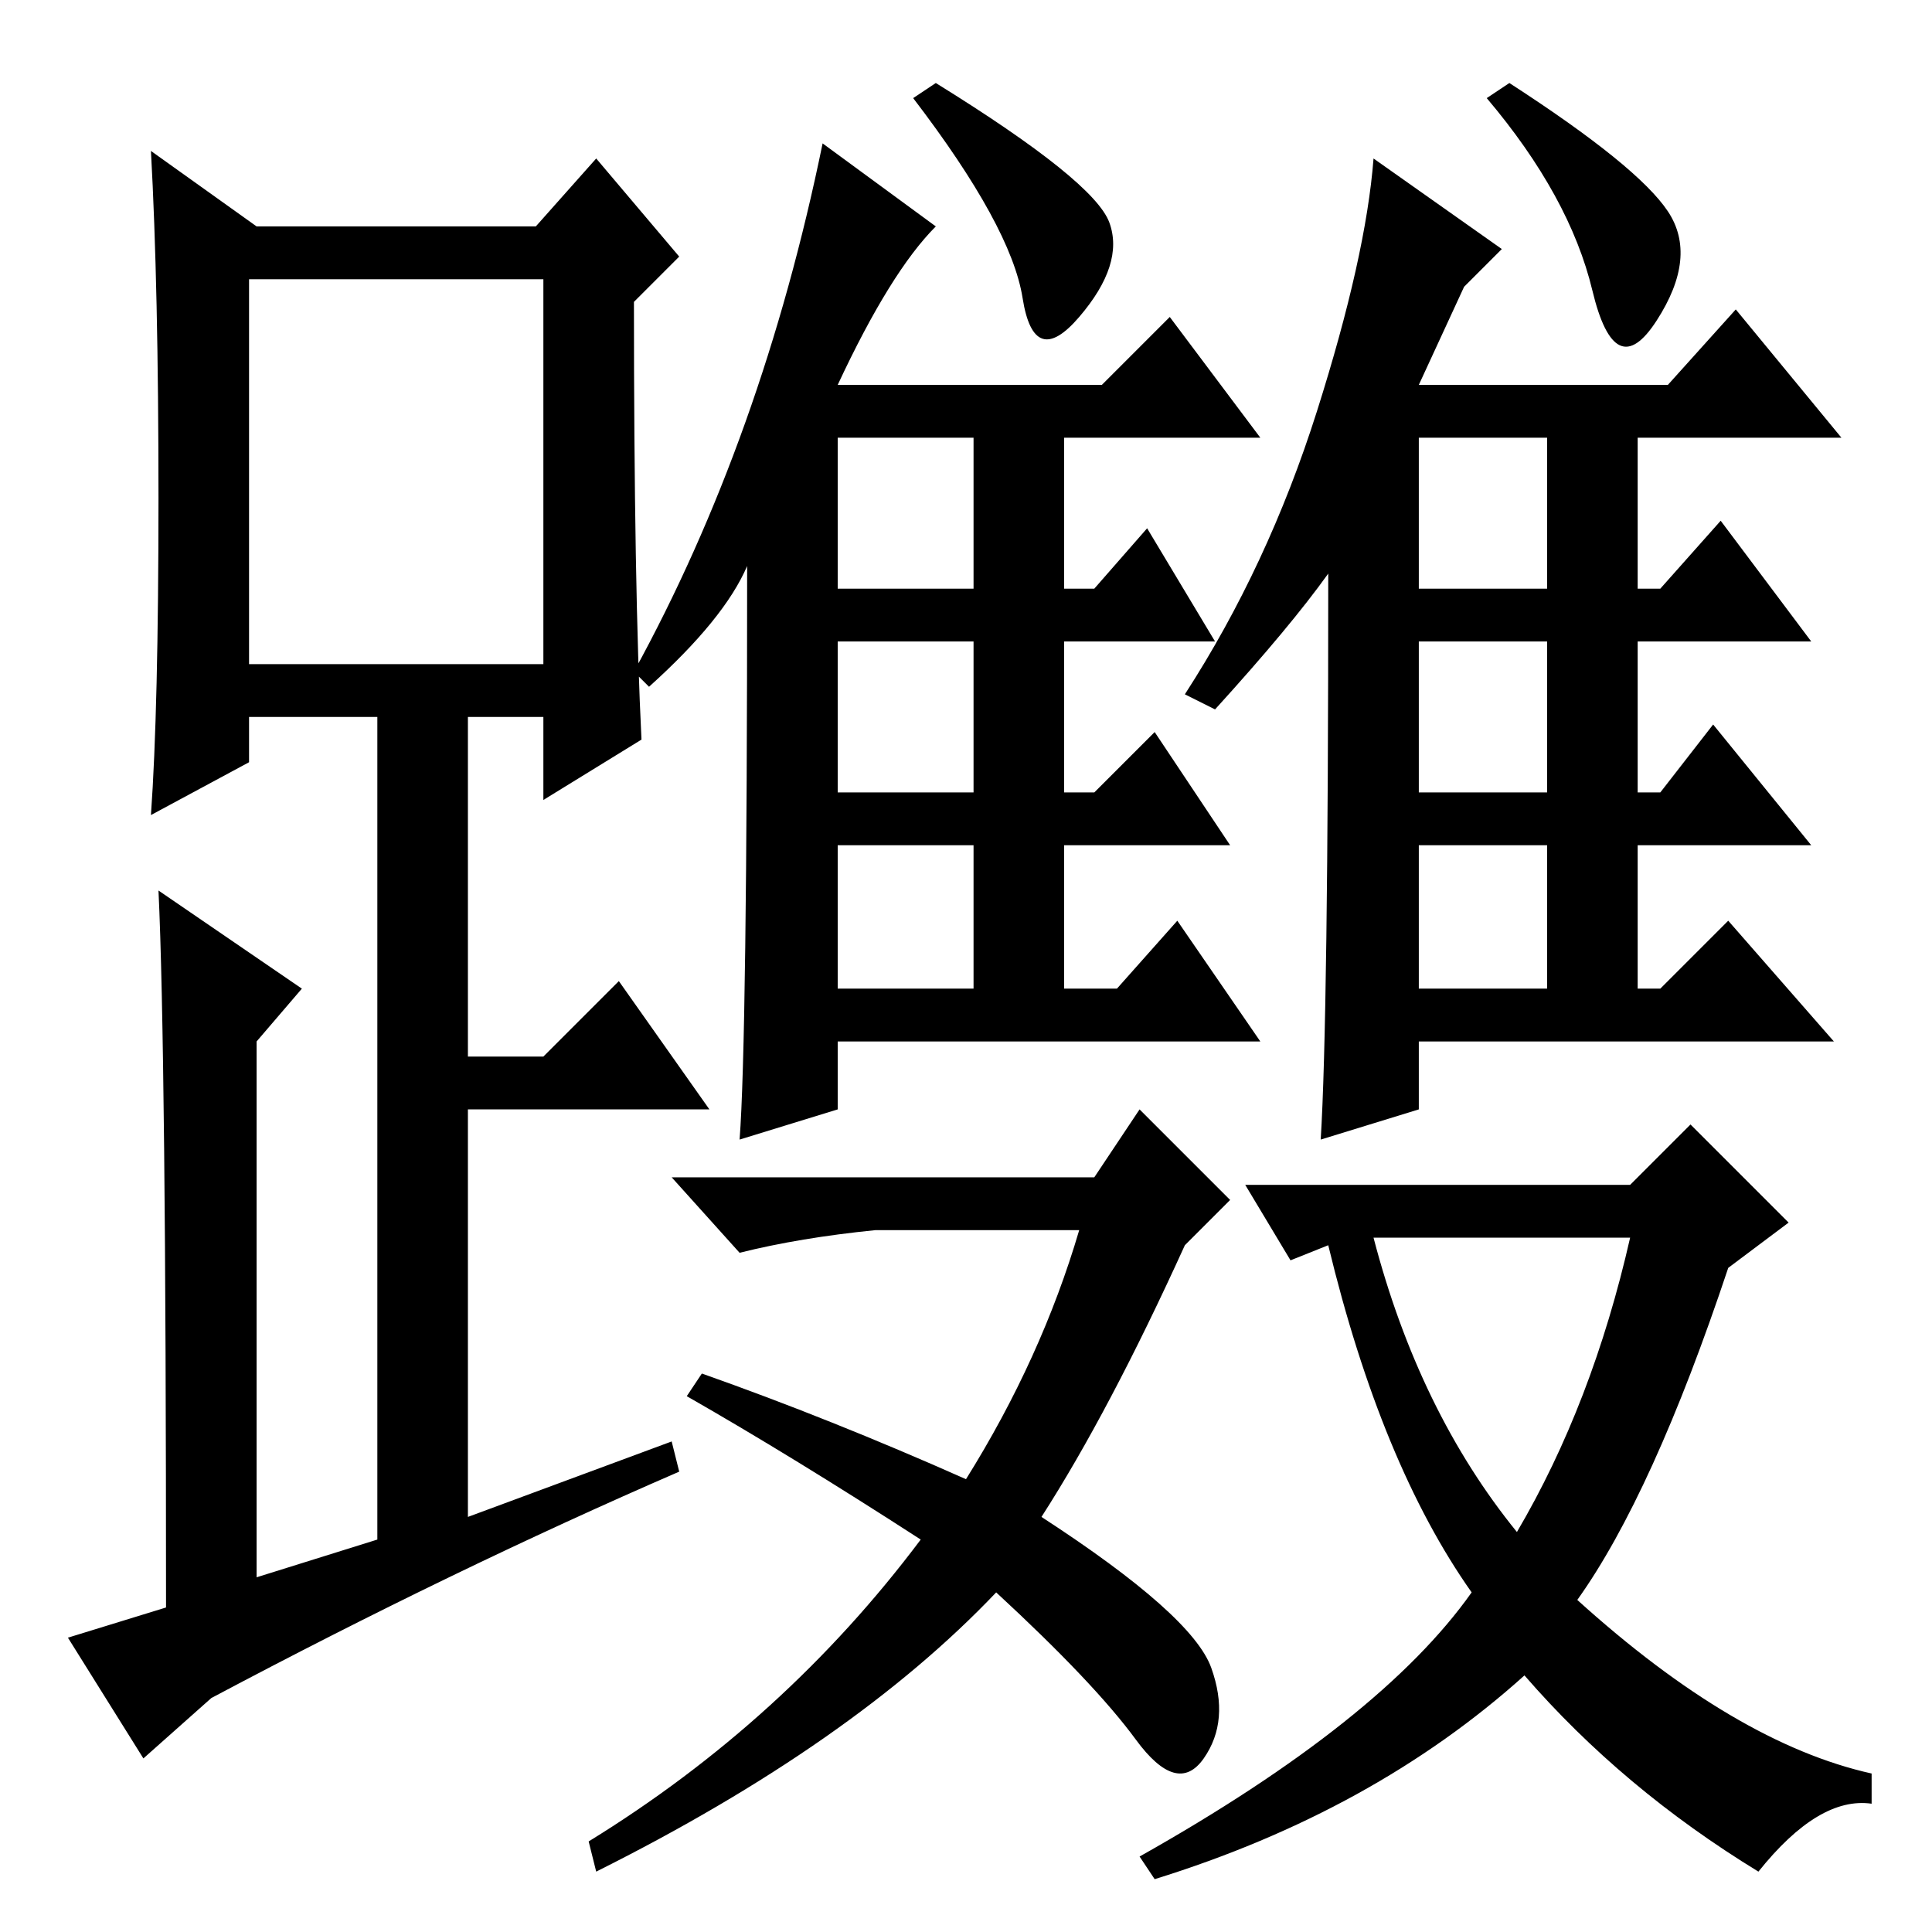 <?xml version="1.0" standalone="no"?>
<!DOCTYPE svg PUBLIC "-//W3C//DTD SVG 1.1//EN" "http://www.w3.org/Graphics/SVG/1.1/DTD/svg11.dtd" >
<svg xmlns="http://www.w3.org/2000/svg" xmlns:xlink="http://www.w3.org/1999/xlink" version="1.1" viewBox="0 -36 256 256">
  <g transform="matrix(1 0 0 -1 0 220)">
   <path fill="currentColor"
d="M85 158l-13 -8v11h-10v-45h10l10 10l12 -17h-32v-54l27 10l1 -4q-30 -13 -62 -30l-9 -8l-10 16l13 4q0 74 -1 95l19 -13l-6 -7v-71l16 5v109h-17v-6l-13 -7q1 14 1 42t-1 46l14 -10h37l8 9l11 -13l-6 -6q0 -38 1 -58zM33 168h39v51h-39v-51zM111 178h18v20h-18v-20z
M111 151h18v20h-18v-20zM111 125h18v19h-18v-19zM147 226.5q2 -5.5 -4 -12.5t-7.5 2.5t-14.5 26.5l3 2q21 -13 23 -18.5zM86 165l-2 2q17 31 25 70l15 -11q-6 -6 -13 -21h35l9 9l12 -16h-26v-20h4l7 8l9 -15h-20v-20h4l8 8l10 -15h-22v-19h7l8 9l11 -16h-56v-9l-13 -4
q1 13 1 76q-3 -7 -13 -16zM188 125h17v19h-17v-19zM188 151h17v20h-17v-20zM188 178h17v20h-17v-20zM161 162l-4 2q11 17 17.5 37.5t7.5 33.5l17 -12l-5 -5l-6 -13h33l9 10l14 -17h-27v-20h3l8 9l12 -16h-23v-20h3l7 9l13 -16h-23v-19h3l9 9l14 -16h-55v-9l-13 -4q1 16 1 75
q-5 -7 -15 -18zM221 228q4 -6 -1.5 -14.5t-8.5 4t-14 25.5l3 2q17 -11 21 -17zM128 60q10 16 15 33h-27q-10 -1 -18 -3l-9 10h56l6 9l12 -12l-6 -6q-10 -22 -19 -36q20 -13 22.5 -20t-1 -12t-9 2.5t-18.5 19.5q-19 -20 -53 -37l-1 4q26 16 44 40q-17 11 -31 19l2 3
q17 -6 35 -14zM151 10q32 18 44 35q-12 17 -19 46l-5 -2l-6 10h51l8 8l13 -13l-8 -6q-10 -30 -20 -44q21 -19 39 -23v-4q-7 1 -15 -9q-18 11 -31 26q-20 -18 -49 -27zM182 92q6 -23 19 -39q10 17 15 39h-34z" />
  </g>

</svg>
